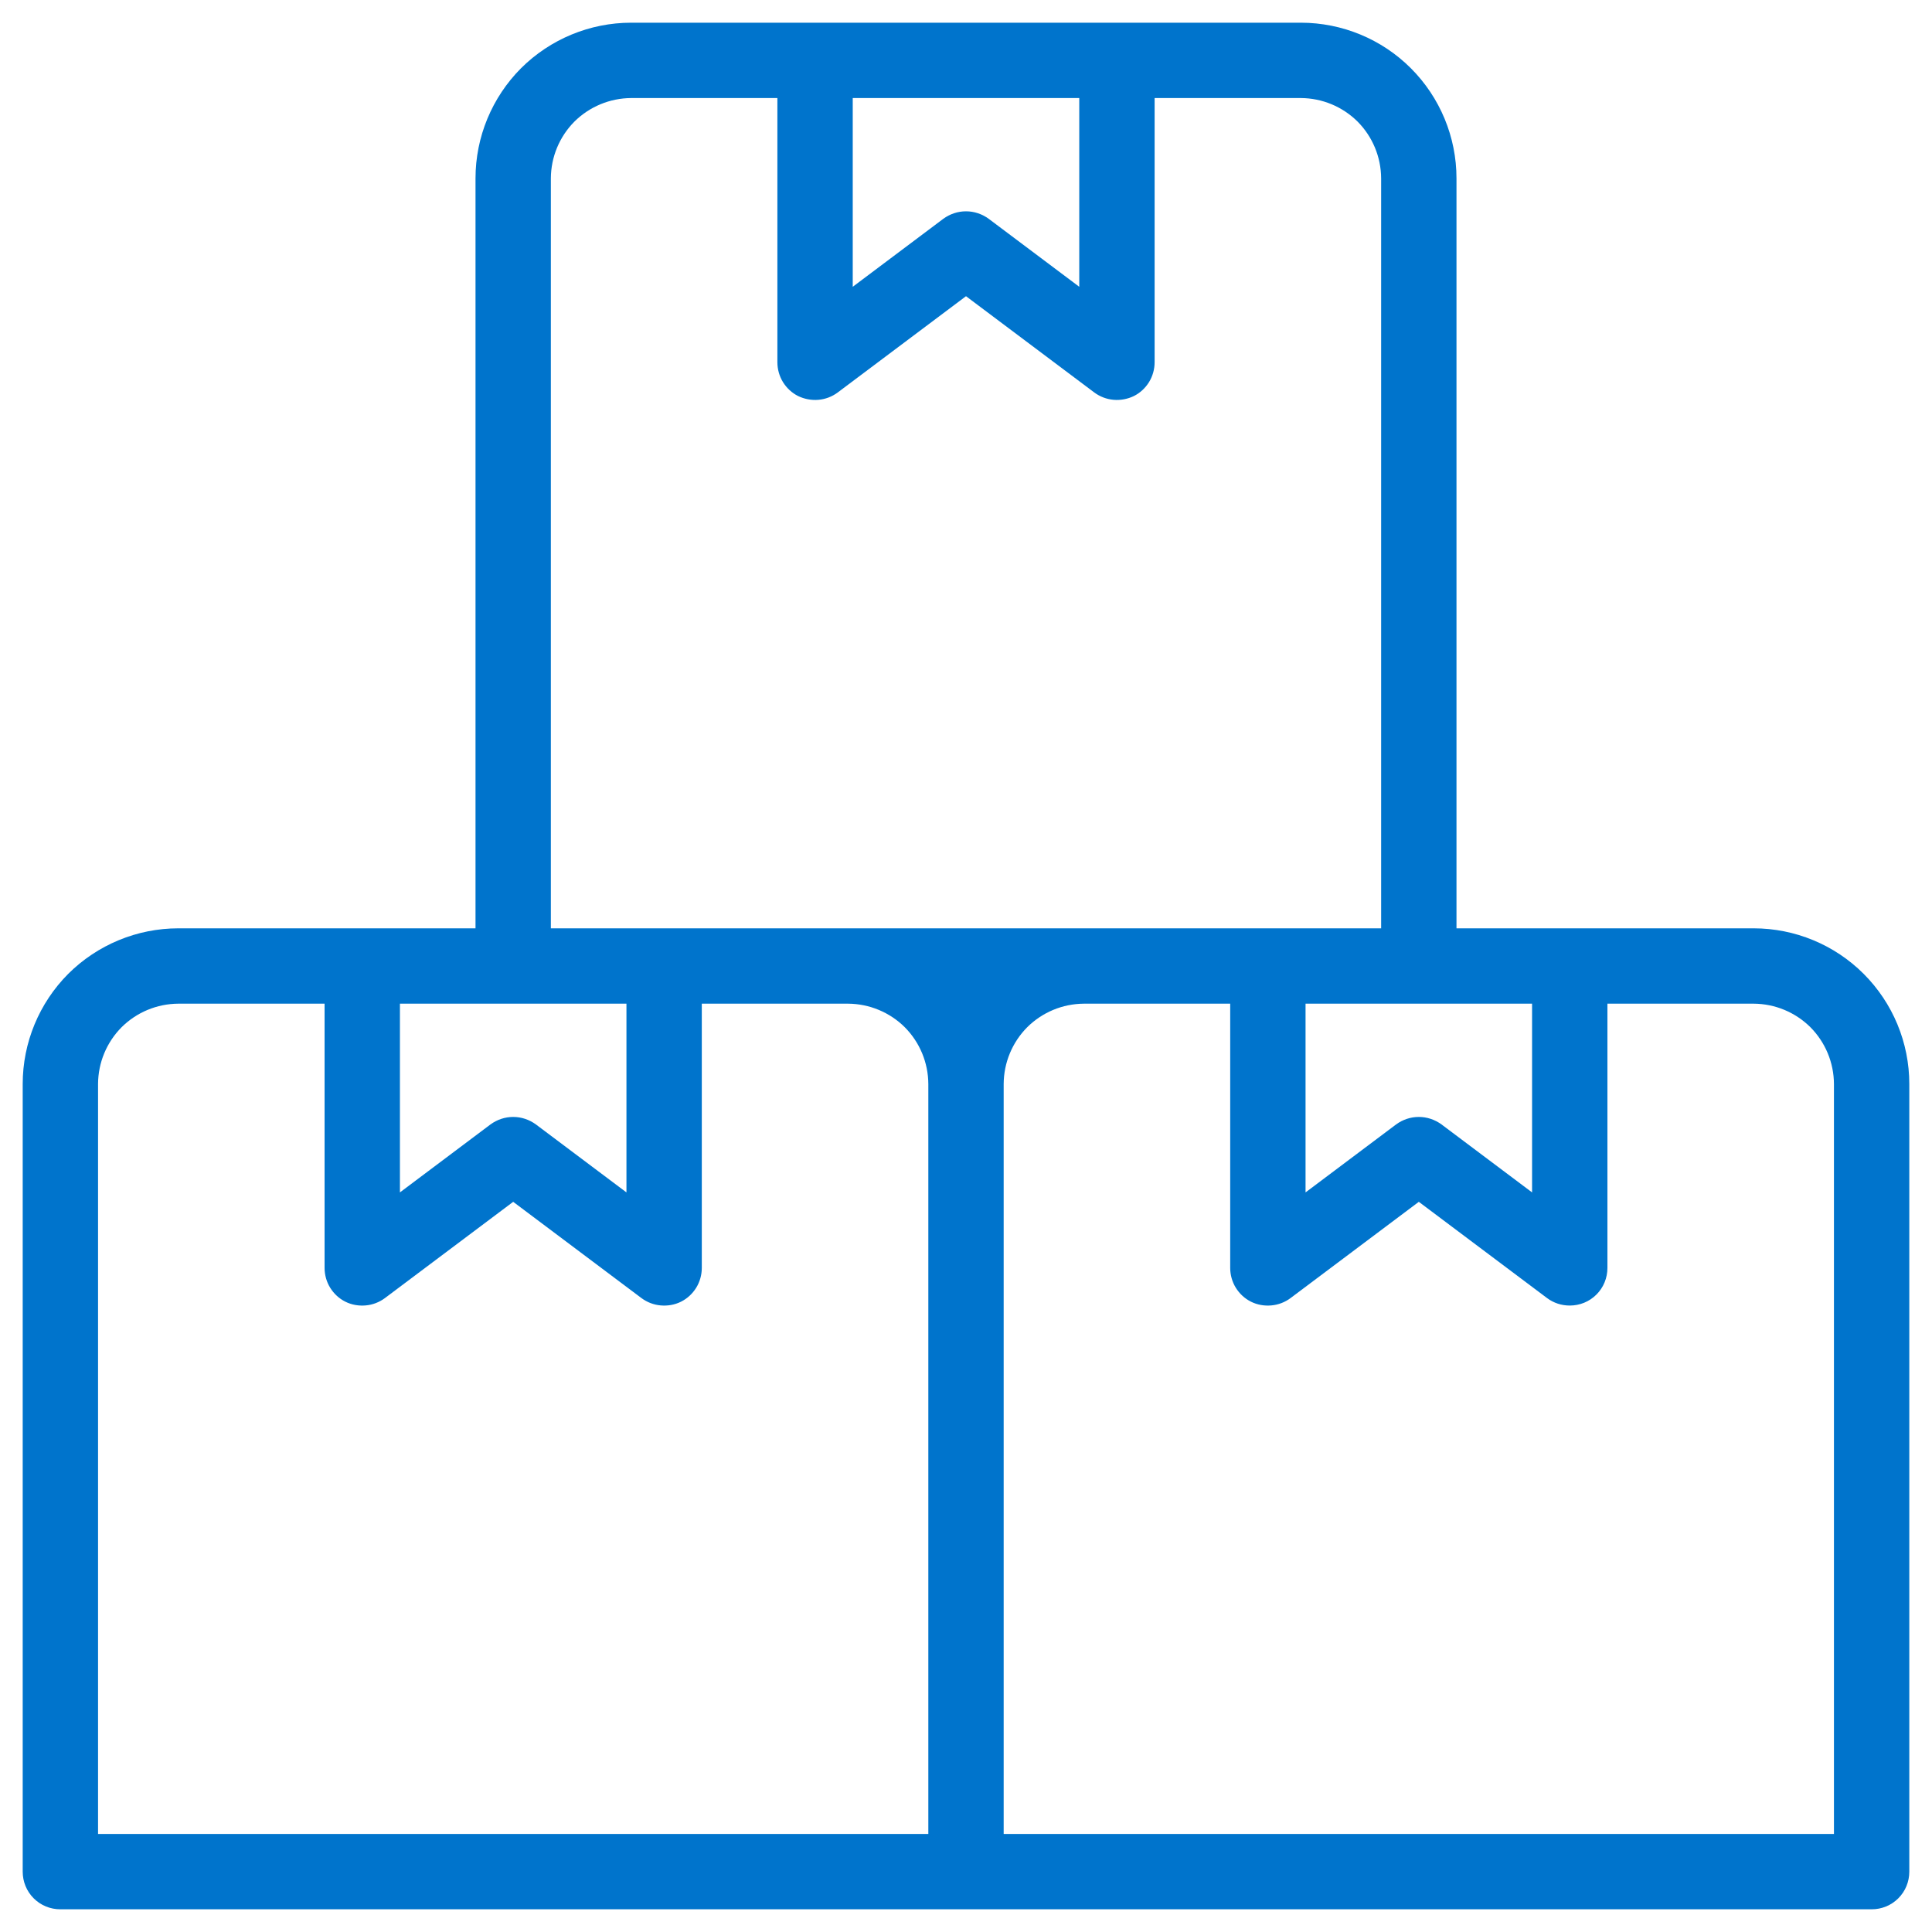 <svg width="16" height="16" viewBox="0 0 16 16" fill="none" xmlns="http://www.w3.org/2000/svg">
<path d="M15.5 15.812C15.583 15.812 15.662 15.78 15.721 15.721C15.78 15.662 15.812 15.583 15.812 15.5V8.977C15.812 8.635 15.676 8.307 15.434 8.065C15.193 7.824 14.865 7.688 14.523 7.688H12.062V1.477C12.062 1.135 11.926 0.807 11.684 0.565C11.443 0.324 11.115 0.188 10.773 0.188H5.227C4.885 0.188 4.557 0.324 4.315 0.565C4.074 0.807 3.938 1.135 3.938 1.477V7.688H1.477C1.135 7.688 0.807 7.824 0.565 8.065C0.324 8.307 0.188 8.635 0.188 8.977V15.5C0.188 15.583 0.22 15.662 0.279 15.721C0.338 15.78 0.417 15.812 0.5 15.812H15.5ZM13 10.812C13.083 10.812 13.162 10.78 13.221 10.721C13.28 10.662 13.312 10.583 13.312 10.5V8.312H14.523C14.7 8.313 14.868 8.383 14.993 8.507C15.117 8.632 15.187 8.8 15.188 8.977V15.188H8.312V8.977C8.313 8.8 8.383 8.632 8.507 8.507C8.632 8.383 8.8 8.313 8.977 8.312H10.188V10.5C10.188 10.558 10.204 10.615 10.234 10.664C10.265 10.714 10.308 10.754 10.36 10.78C10.412 10.806 10.47 10.816 10.528 10.811C10.586 10.806 10.641 10.785 10.688 10.75L11.75 9.953L12.812 10.75C12.867 10.791 12.932 10.812 13 10.812ZM12.688 8.312V9.875L11.938 9.312C11.883 9.272 11.818 9.25 11.75 9.25C11.682 9.25 11.617 9.272 11.562 9.312L10.812 9.875V8.312H12.688ZM7.062 0.812H8.938V2.375L8.188 1.812C8.133 1.772 8.068 1.75 8 1.75C7.932 1.75 7.867 1.772 7.812 1.812L7.062 2.375V0.812ZM4.562 1.477C4.563 1.3 4.633 1.132 4.757 1.007C4.882 0.883 5.051 0.813 5.227 0.812H6.438V3C6.438 3.058 6.454 3.115 6.484 3.164C6.515 3.214 6.558 3.254 6.61 3.28C6.662 3.305 6.72 3.316 6.778 3.311C6.836 3.306 6.891 3.285 6.938 3.25L8 2.453L9.062 3.25C9.109 3.285 9.164 3.306 9.222 3.311C9.28 3.316 9.338 3.305 9.39 3.28C9.442 3.254 9.485 3.214 9.516 3.164C9.546 3.115 9.562 3.058 9.562 3V0.812H10.773C10.95 0.813 11.118 0.883 11.243 1.007C11.367 1.132 11.437 1.3 11.438 1.477V7.688H4.562V1.477ZM3.312 8.312H5.188V9.875L4.438 9.312C4.383 9.272 4.318 9.25 4.25 9.25C4.182 9.25 4.117 9.272 4.062 9.312L3.312 9.875V8.312ZM7.688 15.188H0.812V8.977C0.813 8.8 0.883 8.632 1.007 8.507C1.132 8.383 1.3 8.313 1.477 8.312H2.688V10.5C2.688 10.558 2.704 10.615 2.734 10.664C2.765 10.714 2.808 10.754 2.86 10.78C2.912 10.806 2.97 10.816 3.028 10.811C3.086 10.806 3.141 10.785 3.188 10.75L4.25 9.953L5.312 10.75C5.359 10.785 5.414 10.806 5.472 10.811C5.53 10.816 5.588 10.806 5.64 10.78C5.692 10.754 5.735 10.714 5.766 10.664C5.796 10.615 5.812 10.558 5.812 10.5V8.312H7.023C7.199 8.313 7.368 8.383 7.493 8.507C7.617 8.632 7.687 8.8 7.688 8.977V15.188Z" fill="#0074CC"/>
</svg>

